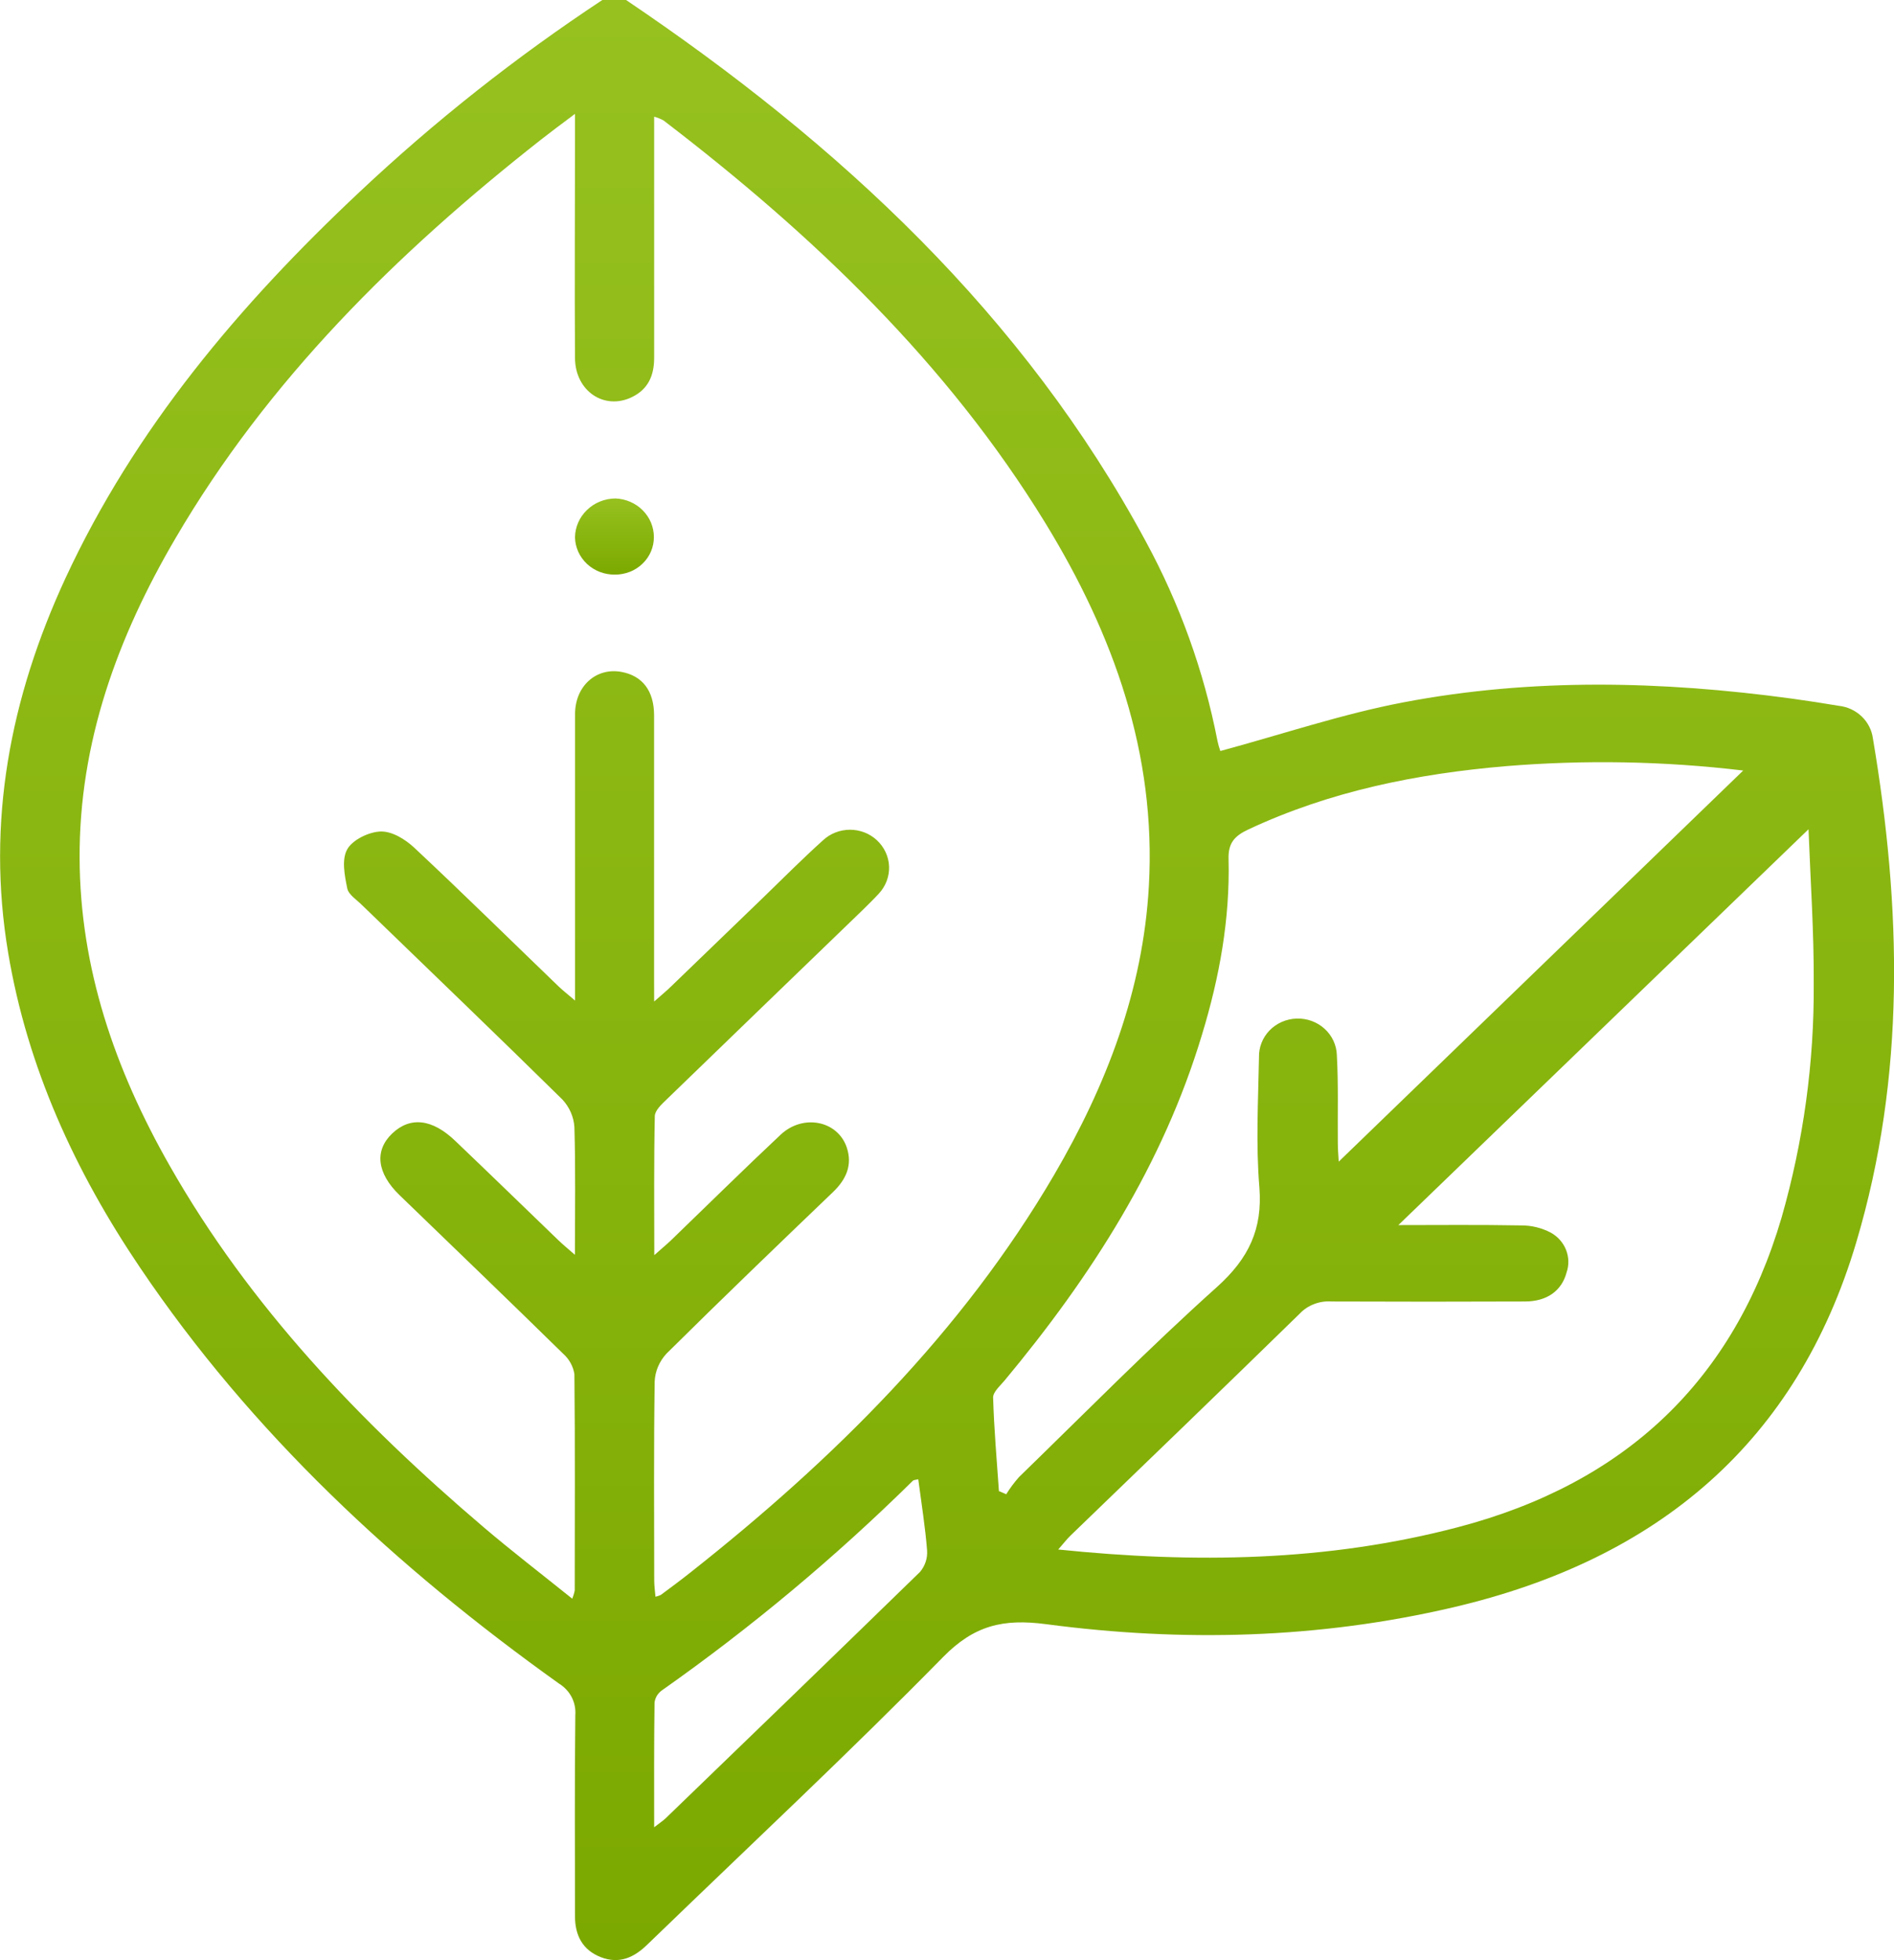 <svg width="29" height="30" viewBox="0 0 29 30" fill="none" xmlns="http://www.w3.org/2000/svg">
<g clip-path="url(#clip0_1702_9)">
<path d="M9.586 0C12.859 2.207 15.675 4.822 17.543 8.285C18.064 9.244 18.434 10.273 18.641 11.338C18.652 11.391 18.667 11.443 18.685 11.494C19.628 11.24 20.549 10.928 21.491 10.749C23.461 10.374 25.45 10.422 27.434 10.692C27.675 10.725 27.914 10.762 28.152 10.802C28.285 10.816 28.409 10.873 28.504 10.964C28.599 11.054 28.66 11.173 28.677 11.301C29.114 13.89 29.182 16.467 28.421 19.018C27.514 22.062 25.398 23.865 22.251 24.6C20.192 25.082 18.106 25.134 16.018 24.858C15.358 24.77 14.915 24.878 14.441 25.36C13.008 26.819 11.51 28.218 10.038 29.64L9.909 29.764C9.71 29.958 9.484 30.065 9.199 29.954C8.915 29.843 8.803 29.614 8.804 29.324C8.804 28.298 8.797 27.274 8.809 26.248C8.816 26.154 8.797 26.059 8.753 25.974C8.709 25.89 8.642 25.818 8.559 25.767C6.062 23.984 3.849 21.928 2.144 19.4C1.148 17.926 0.419 16.337 0.125 14.583C-0.211 12.582 0.156 10.678 1.003 8.848C2.061 6.567 3.663 4.667 5.502 2.941C6.652 1.859 7.897 0.875 9.223 0L9.586 0ZM10.016 15.328C10.138 15.22 10.212 15.161 10.28 15.093C10.753 14.638 11.225 14.182 11.696 13.727C11.996 13.436 12.291 13.14 12.601 12.861C12.711 12.758 12.858 12.7 13.012 12.699C13.165 12.698 13.313 12.755 13.424 12.857C13.539 12.963 13.607 13.107 13.613 13.26C13.619 13.413 13.563 13.562 13.457 13.676C13.386 13.754 13.304 13.832 13.226 13.911C12.218 14.883 11.21 15.857 10.204 16.83C10.129 16.902 10.027 16.997 10.026 17.083C10.011 17.771 10.018 18.461 10.018 19.21C10.135 19.105 10.209 19.046 10.277 18.98C10.835 18.442 11.386 17.898 11.952 17.367C12.296 17.044 12.826 17.151 12.965 17.561C13.055 17.83 12.958 18.05 12.752 18.247C11.898 19.065 11.045 19.885 10.206 20.716C10.096 20.834 10.031 20.985 10.024 21.143C10.009 22.16 10.016 23.173 10.017 24.189C10.017 24.268 10.029 24.351 10.036 24.438C10.064 24.432 10.091 24.422 10.117 24.411C10.27 24.297 10.423 24.185 10.571 24.067C12.77 22.331 14.731 20.388 16.14 17.982C16.943 16.608 17.502 15.153 17.591 13.56C17.705 11.537 17.051 9.712 16.004 8.002C14.506 5.558 12.45 3.595 10.159 1.843C10.114 1.819 10.066 1.799 10.016 1.786V2.135C10.016 3.249 10.016 4.362 10.016 5.475C10.016 5.742 9.929 5.955 9.675 6.078C9.25 6.284 8.806 5.983 8.804 5.478C8.797 4.355 8.804 3.232 8.804 2.112V1.743C8.594 1.9 8.435 2.018 8.281 2.139C6.069 3.876 4.1 5.823 2.686 8.24C1.798 9.755 1.212 11.363 1.219 13.13C1.224 14.821 1.762 16.372 2.596 17.837C3.818 19.988 5.511 21.761 7.403 23.372C7.838 23.742 8.294 24.092 8.762 24.468C8.779 24.427 8.792 24.384 8.8 24.34C8.8 23.238 8.807 22.134 8.795 21.031C8.776 20.91 8.715 20.8 8.622 20.718C7.792 19.904 6.953 19.099 6.117 18.291C5.77 17.955 5.73 17.609 6.006 17.347C6.283 17.085 6.621 17.122 6.979 17.469C7.505 17.971 8.023 18.474 8.548 18.98C8.616 19.046 8.689 19.105 8.803 19.205C8.803 18.516 8.814 17.884 8.795 17.253C8.786 17.095 8.72 16.945 8.61 16.827C7.598 15.831 6.571 14.847 5.55 13.859C5.469 13.776 5.337 13.695 5.317 13.597C5.277 13.4 5.228 13.155 5.317 12.998C5.398 12.854 5.647 12.732 5.827 12.726C6.007 12.721 6.207 12.848 6.342 12.973C7.09 13.673 7.819 14.391 8.557 15.101C8.623 15.164 8.696 15.22 8.805 15.313V14.061C8.805 13.016 8.805 11.972 8.805 10.93C8.805 10.499 9.129 10.214 9.512 10.283C9.836 10.341 10.014 10.572 10.015 10.947C10.015 12.285 10.015 13.623 10.015 14.96L10.016 15.328ZM27.691 12.692L21.411 18.75C22.025 18.75 22.658 18.743 23.291 18.755C23.449 18.754 23.605 18.792 23.744 18.865C23.851 18.924 23.934 19.017 23.978 19.128C24.022 19.239 24.026 19.361 23.987 19.474C23.913 19.754 23.689 19.917 23.355 19.919C22.365 19.923 21.374 19.923 20.384 19.919C20.295 19.913 20.206 19.926 20.123 19.958C20.04 19.989 19.965 20.038 19.905 20.101C18.739 21.239 17.564 22.371 16.392 23.501C16.332 23.559 16.282 23.626 16.203 23.715C18.292 23.93 20.32 23.899 22.318 23.375C24.895 22.7 26.548 21.121 27.278 18.637C27.613 17.469 27.779 16.262 27.771 15.05C27.775 14.265 27.721 13.479 27.691 12.692ZM26.691 11.793C25.485 11.649 24.268 11.627 23.058 11.726C21.692 11.842 20.364 12.11 19.118 12.693C18.901 12.794 18.804 12.902 18.811 13.15C18.834 14.064 18.672 14.957 18.405 15.833C17.809 17.817 16.71 19.533 15.383 21.127C15.314 21.21 15.204 21.304 15.206 21.39C15.22 21.868 15.262 22.344 15.295 22.821L15.407 22.869C15.464 22.776 15.53 22.689 15.602 22.607C16.607 21.631 17.591 20.632 18.635 19.696C19.121 19.259 19.333 18.81 19.283 18.173C19.228 17.513 19.265 16.842 19.277 16.182C19.273 16.03 19.331 15.882 19.439 15.77C19.547 15.659 19.696 15.594 19.854 15.589C20.012 15.584 20.166 15.64 20.281 15.745C20.396 15.849 20.464 15.994 20.469 16.146C20.494 16.594 20.48 17.044 20.484 17.493C20.484 17.595 20.494 17.697 20.498 17.779L26.691 11.793ZM14.06 22.64C14.016 22.651 13.992 22.65 13.979 22.661C12.792 23.831 11.507 24.905 10.136 25.87C10.105 25.892 10.079 25.92 10.059 25.951C10.04 25.983 10.027 26.019 10.022 26.056C10.013 26.675 10.016 27.295 10.016 27.966C10.107 27.896 10.154 27.865 10.193 27.828C11.493 26.575 12.791 25.319 14.087 24.058C14.165 23.965 14.204 23.848 14.195 23.728C14.167 23.371 14.109 23.014 14.06 22.64Z" fill="url(#paint0_linear_1702_9)"/>
<path d="M9.414 8.794C9.255 8.796 9.102 8.737 8.988 8.631C8.874 8.524 8.808 8.379 8.804 8.225C8.806 8.067 8.872 7.916 8.988 7.805C9.103 7.693 9.26 7.63 9.424 7.629C9.582 7.635 9.731 7.7 9.841 7.81C9.951 7.92 10.012 8.067 10.012 8.22C10.012 8.296 9.997 8.371 9.967 8.441C9.937 8.511 9.893 8.575 9.837 8.628C9.782 8.681 9.716 8.724 9.643 8.752C9.57 8.78 9.492 8.795 9.414 8.794Z" fill="url(#paint1_linear_1702_9)"/>
</g>
<defs>
<linearGradient id="paint0_linear_1702_9" x1="14.501" y1="0" x2="14.501" y2="29.999" gradientUnits="userSpaceOnUse">
<stop stop-color="#96C11F"/>
<stop offset="1" stop-color="#7CA900"/>
</linearGradient>
<linearGradient id="paint1_linear_1702_9" x1="9.408" y1="7.629" x2="9.408" y2="8.794" gradientUnits="userSpaceOnUse">
<stop stop-color="#96C11F"/>
<stop offset="1" stop-color="#7CA900"/>
</linearGradient>
<clipPath id="clip0_1702_9">
<rect width="29" height="30" fill="white"/>
</clipPath>
</defs>
</svg>
